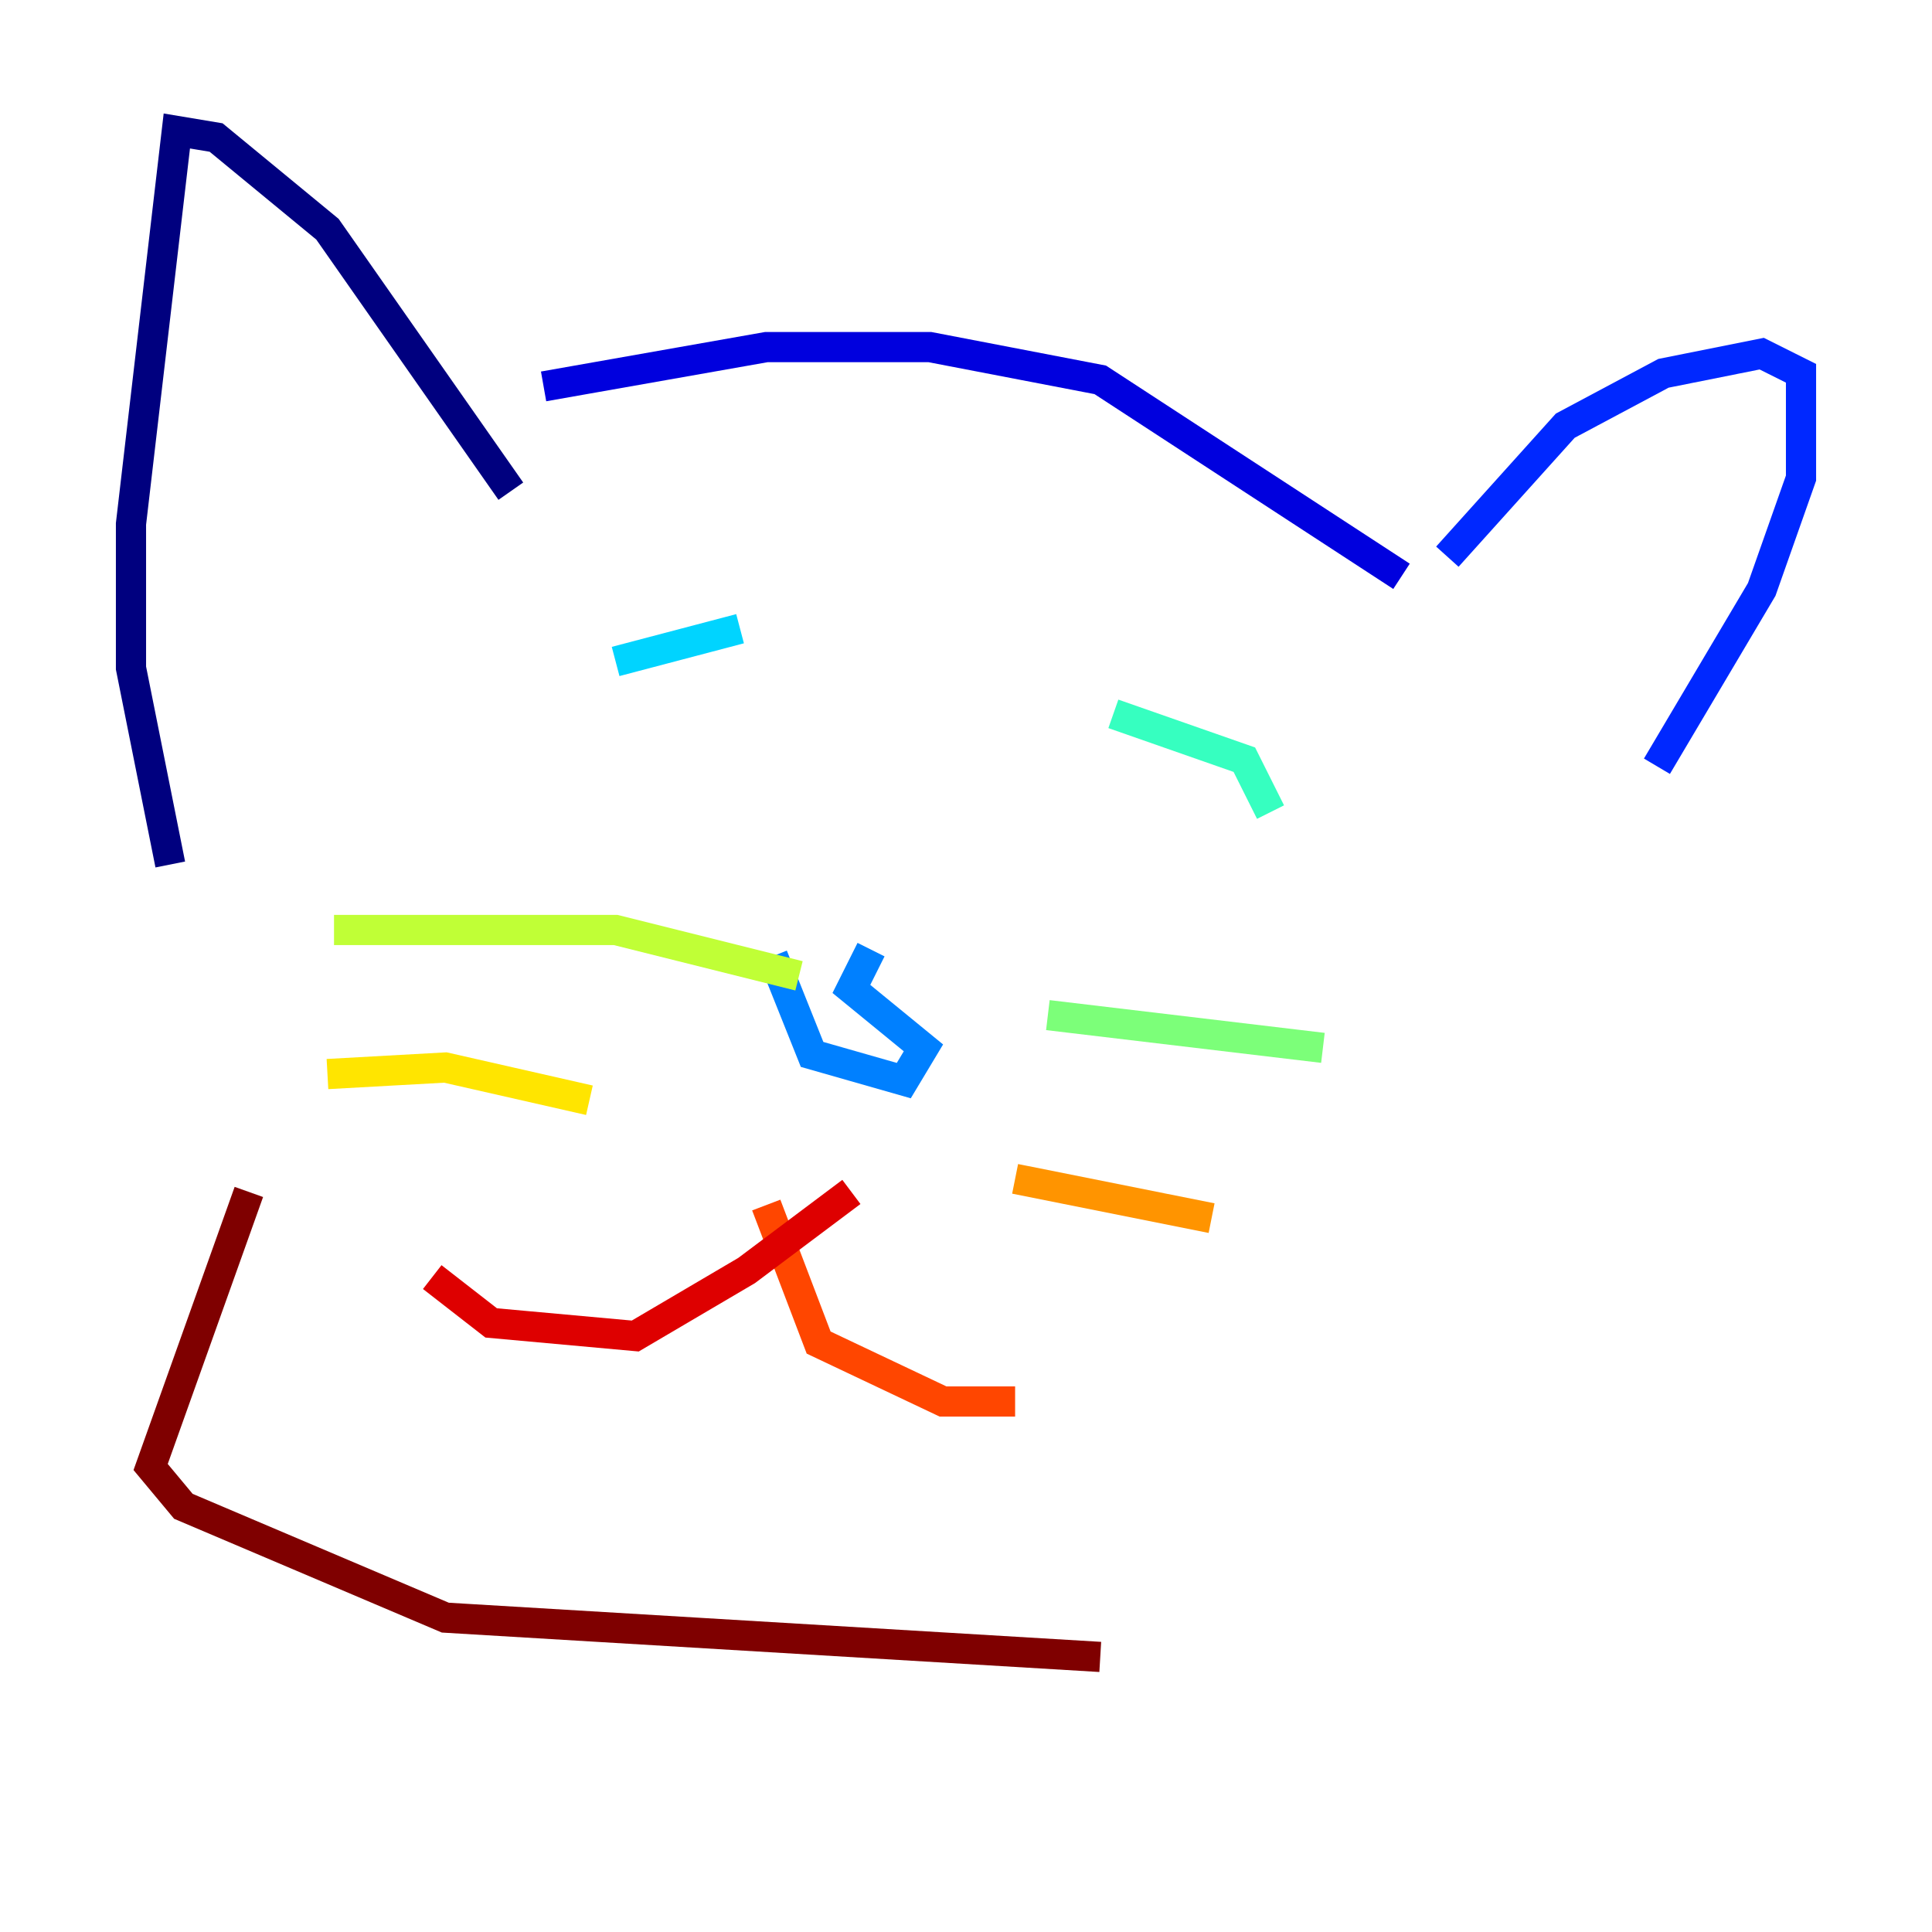 <?xml version="1.0" encoding="utf-8" ?>
<svg baseProfile="tiny" height="128" version="1.2" viewBox="0,0,128,128" width="128" xmlns="http://www.w3.org/2000/svg" xmlns:ev="http://www.w3.org/2001/xml-events" xmlns:xlink="http://www.w3.org/1999/xlink"><defs /><polyline fill="none" points="33.844,32.542 21.695,15.186 14.319,9.112 11.715,8.678 8.678,34.712 8.678,44.258 11.281,57.275" stroke="#00007f" stroke-width="2" /><polyline fill="none" points="36.014,25.6 50.766,22.997 61.614,22.997 72.895,25.166 92.854,38.183" stroke="#0000de" stroke-width="2" /><polyline fill="none" points="95.891,36.881 103.702,28.203 110.21,24.732 116.719,23.43 119.322,24.732 119.322,31.675 116.719,39.051 109.776,50.766" stroke="#0028ff" stroke-width="2" /><polyline fill="none" points="51.2,63.349 53.803,69.858 59.878,71.593 61.18,69.424 56.407,65.519 57.709,62.915" stroke="#0080ff" stroke-width="2" /><polyline fill="none" points="40.786,43.824 49.031,41.654" stroke="#00d4ff" stroke-width="2" /><polyline fill="none" points="73.763,47.295 82.441,50.332 84.176,53.803" stroke="#36ffc0" stroke-width="2" /><polyline fill="none" points="69.424,67.254 87.647,69.424" stroke="#7cff79" stroke-width="2" /><polyline fill="none" points="52.936,64.651 40.786,61.614 22.129,61.614" stroke="#c0ff36" stroke-width="2" /><polyline fill="none" points="39.051,72.895 29.505,70.725 21.695,71.159" stroke="#ffe500" stroke-width="2" /><polyline fill="none" points="67.254,78.102 80.271,80.705" stroke="#ff9400" stroke-width="2" /><polyline fill="none" points="50.766,79.837 54.237,88.949 62.481,92.854 67.254,92.854" stroke="#ff4600" stroke-width="2" /><polyline fill="none" points="56.407,78.969 49.464,84.176 42.088,88.515 32.542,87.647 28.637,84.61" stroke="#de0000" stroke-width="2" /><polyline fill="none" points="16.488,78.969 9.98,97.193 12.149,99.797 29.505,107.173 72.895,109.776" stroke="#7f0000" stroke-width="2" /></svg>
